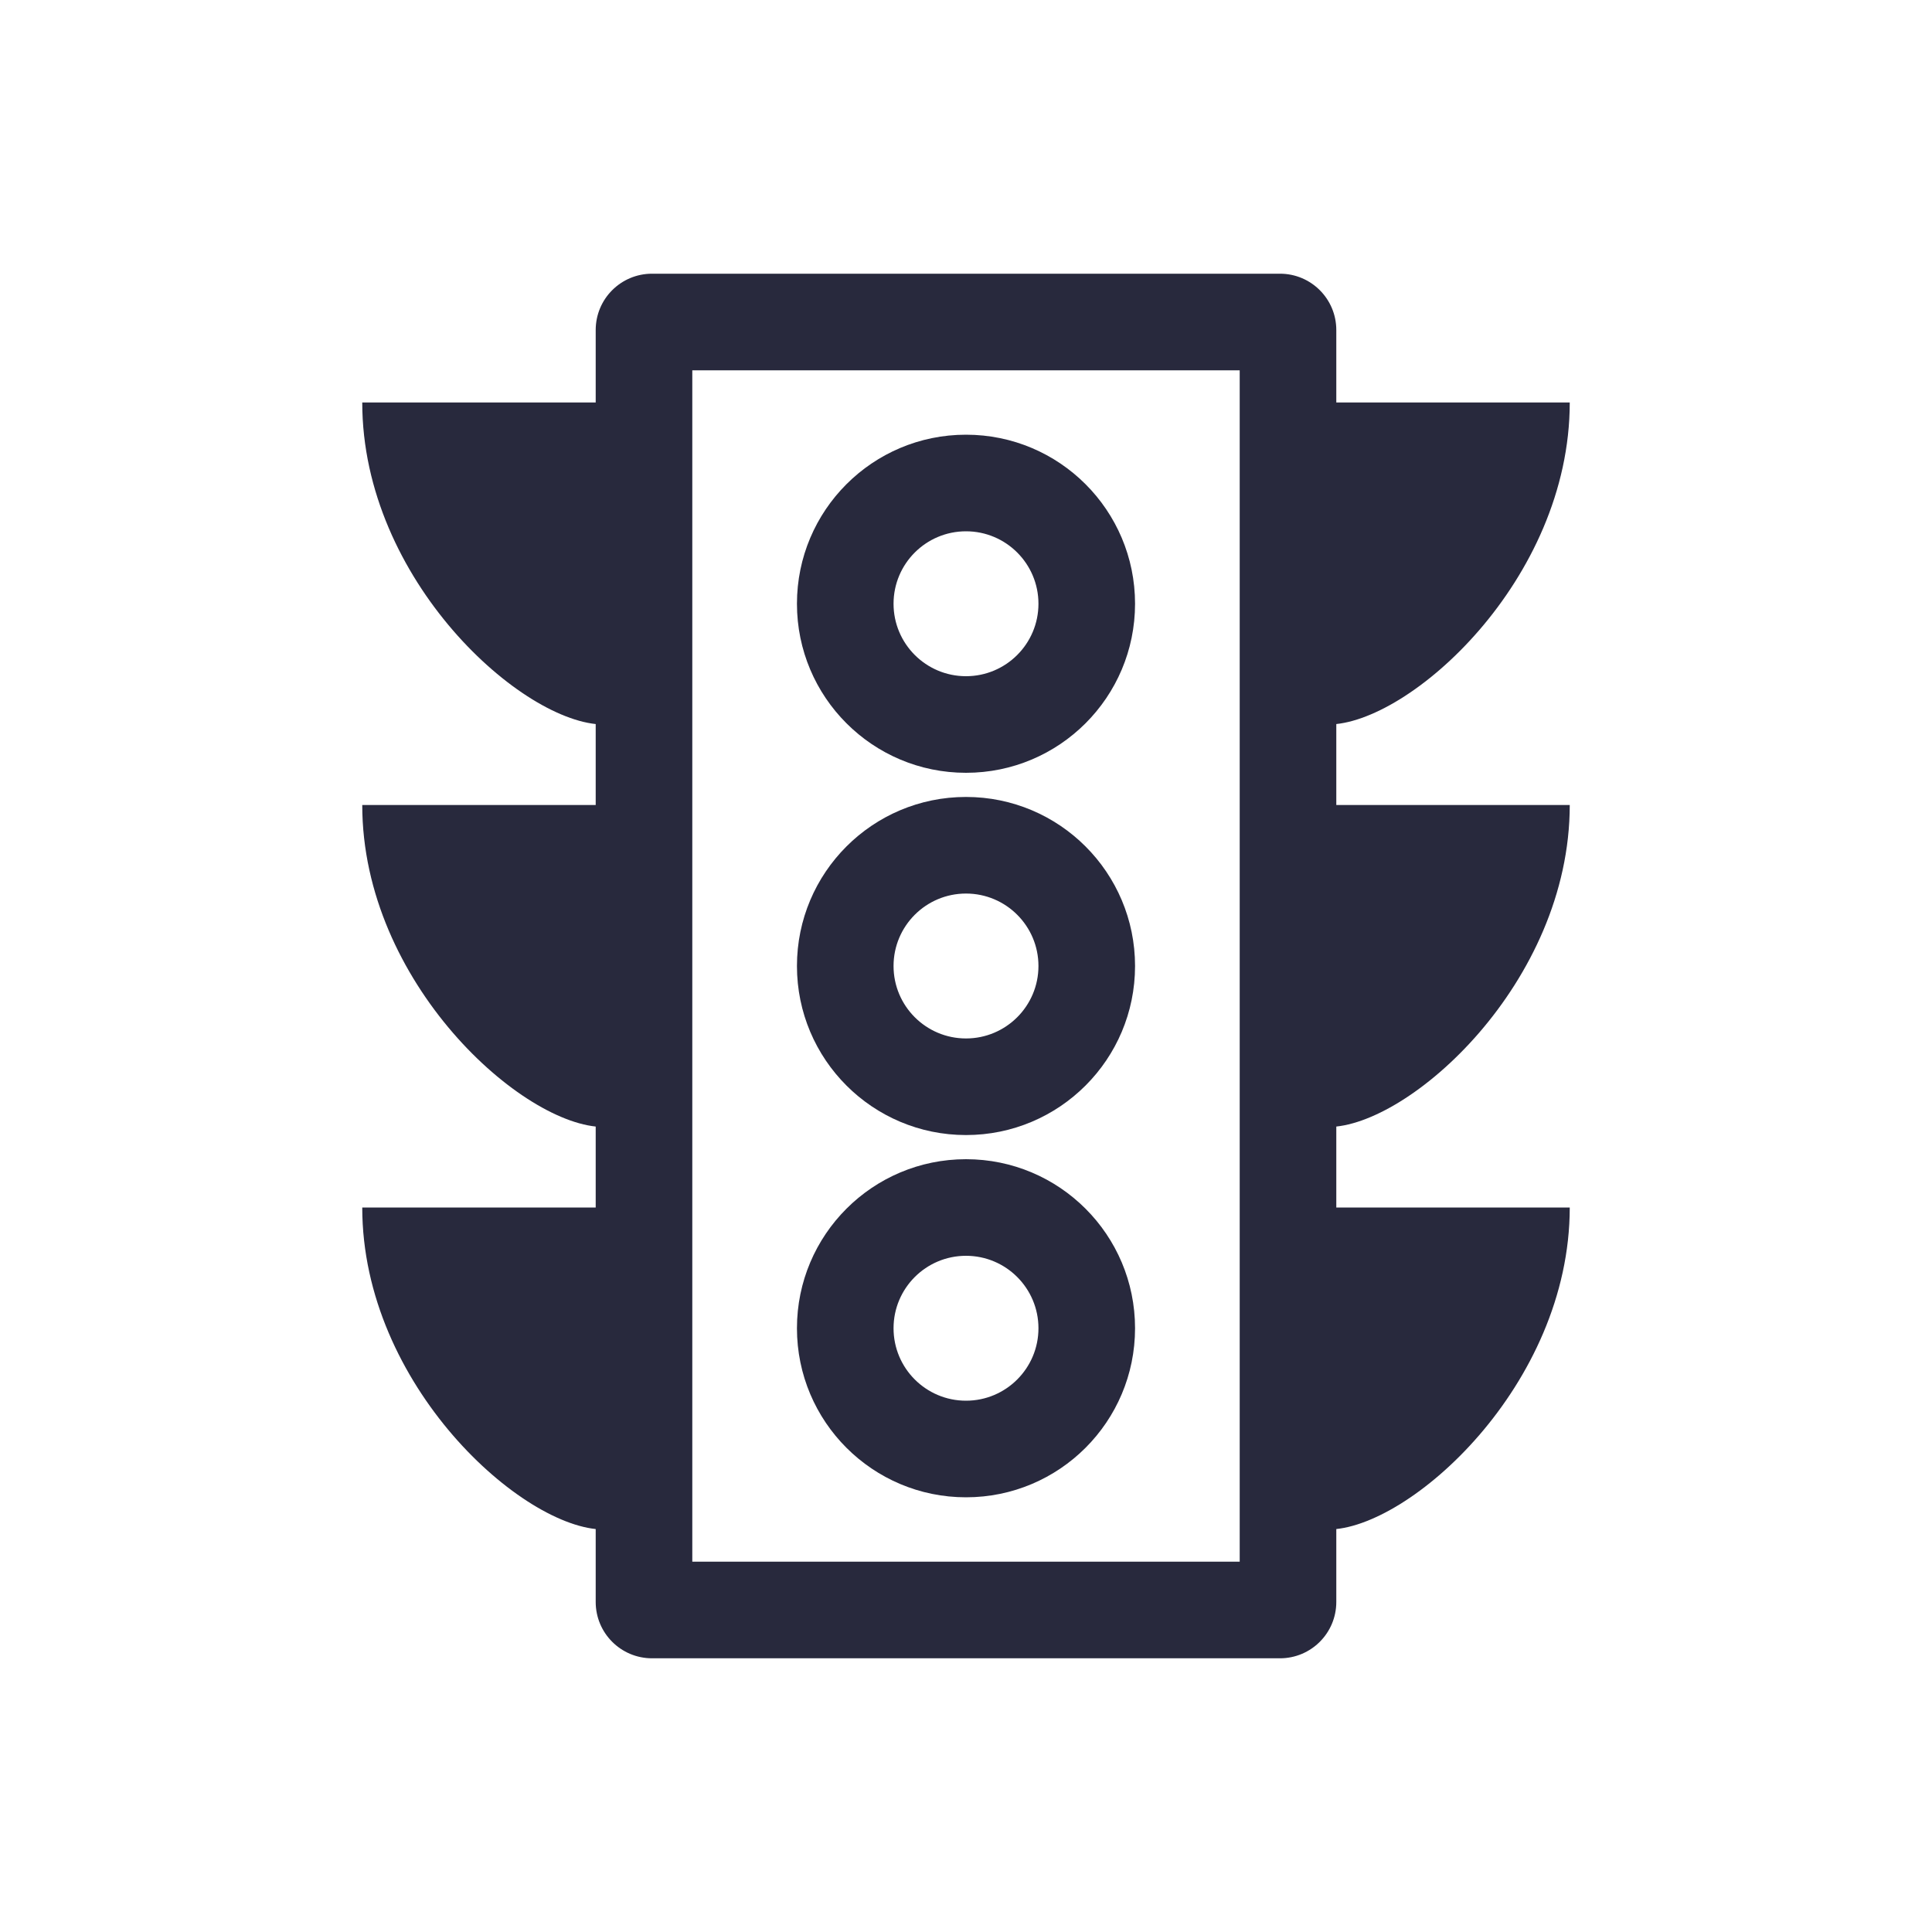 <svg width="24" height="24" viewBox="0 0 24 24" fill="none" xmlns="http://www.w3.org/2000/svg">
<path d="M8.1 4.6H15.9V3.4H8.1V4.6ZM15.4 4.1V19.9H16.6V4.1H15.4ZM15.9 19.4H8.1V20.6H15.9V19.4ZM8.6 19.9V4.1H7.4V19.9H8.6ZM8.1 19.4C8.376 19.4 8.6 19.624 8.6 19.9H7.4C7.4 20.287 7.713 20.6 8.1 20.6V19.4ZM15.4 19.9C15.4 19.624 15.624 19.4 15.9 19.4V20.6C16.287 20.6 16.6 20.287 16.6 19.9H15.4ZM15.9 4.6C15.624 4.6 15.4 4.376 15.4 4.1H16.6C16.6 3.713 16.287 3.4 15.9 3.4V4.6ZM8.1 3.4C7.713 3.4 7.4 3.713 7.4 4.1H8.6C8.6 4.376 8.376 4.6 8.1 4.6V3.4Z" fill="#28293D"/>
<path d="M19.5 5C19.5 7.209 17.5 9 16.5 9V5H19.5Z" fill="#28293D"/>
<path d="M4.5 10C4.5 12.209 6.5 14 7.5 14V10H4.5Z" fill="#28293D"/>
<path d="M19.5 10C19.5 12.209 17.5 14 16.5 14V10H19.5Z" fill="#28293D"/>
<path d="M4.5 15C4.5 17.209 6.5 19 7.5 19V15H4.5Z" fill="#28293D"/>
<path d="M19.5 15C19.5 17.209 17.5 19 16.5 19V15H19.5Z" fill="#28293D"/>
<path d="M4.5 5C4.5 7.209 6.5 9 7.5 9V5H4.5Z" fill="#28293D"/>
<path d="M12.9 7.5C12.9 7.997 12.497 8.4 12 8.4V9.6C13.16 9.6 14.1 8.66 14.1 7.5H12.9ZM12 8.4C11.503 8.4 11.1 7.997 11.1 7.5H9.9C9.9 8.66 10.84 9.6 12 9.6V8.4ZM11.1 7.5C11.1 7.003 11.503 6.6 12 6.6V5.4C10.84 5.4 9.9 6.34 9.9 7.5H11.1ZM12 6.6C12.497 6.6 12.9 7.003 12.9 7.5H14.1C14.1 6.34 13.16 5.4 12 5.4V6.6ZM12.9 12C12.9 12.497 12.497 12.9 12 12.9V14.1C13.16 14.1 14.1 13.16 14.1 12H12.9ZM12 12.9C11.503 12.9 11.1 12.497 11.1 12H9.9C9.9 13.16 10.84 14.1 12 14.1V12.9ZM11.1 12C11.1 11.503 11.503 11.1 12 11.1V9.9C10.84 9.9 9.9 10.84 9.9 12H11.1ZM12 11.1C12.497 11.1 12.9 11.503 12.9 12H14.1C14.1 10.84 13.16 9.9 12 9.9V11.1ZM12.9 16.5C12.9 16.997 12.497 17.4 12 17.4V18.6C13.16 18.6 14.1 17.66 14.1 16.5H12.9ZM12 17.4C11.503 17.4 11.1 16.997 11.1 16.5H9.9C9.9 17.66 10.84 18.6 12 18.6V17.4ZM11.1 16.5C11.1 16.003 11.503 15.6 12 15.6V14.4C10.84 14.4 9.9 15.34 9.9 16.5H11.1ZM12 15.6C12.497 15.6 12.9 16.003 12.9 16.5H14.1C14.1 15.34 13.16 14.4 12 14.4V15.6Z" fill="#28293D"/>
</svg>
